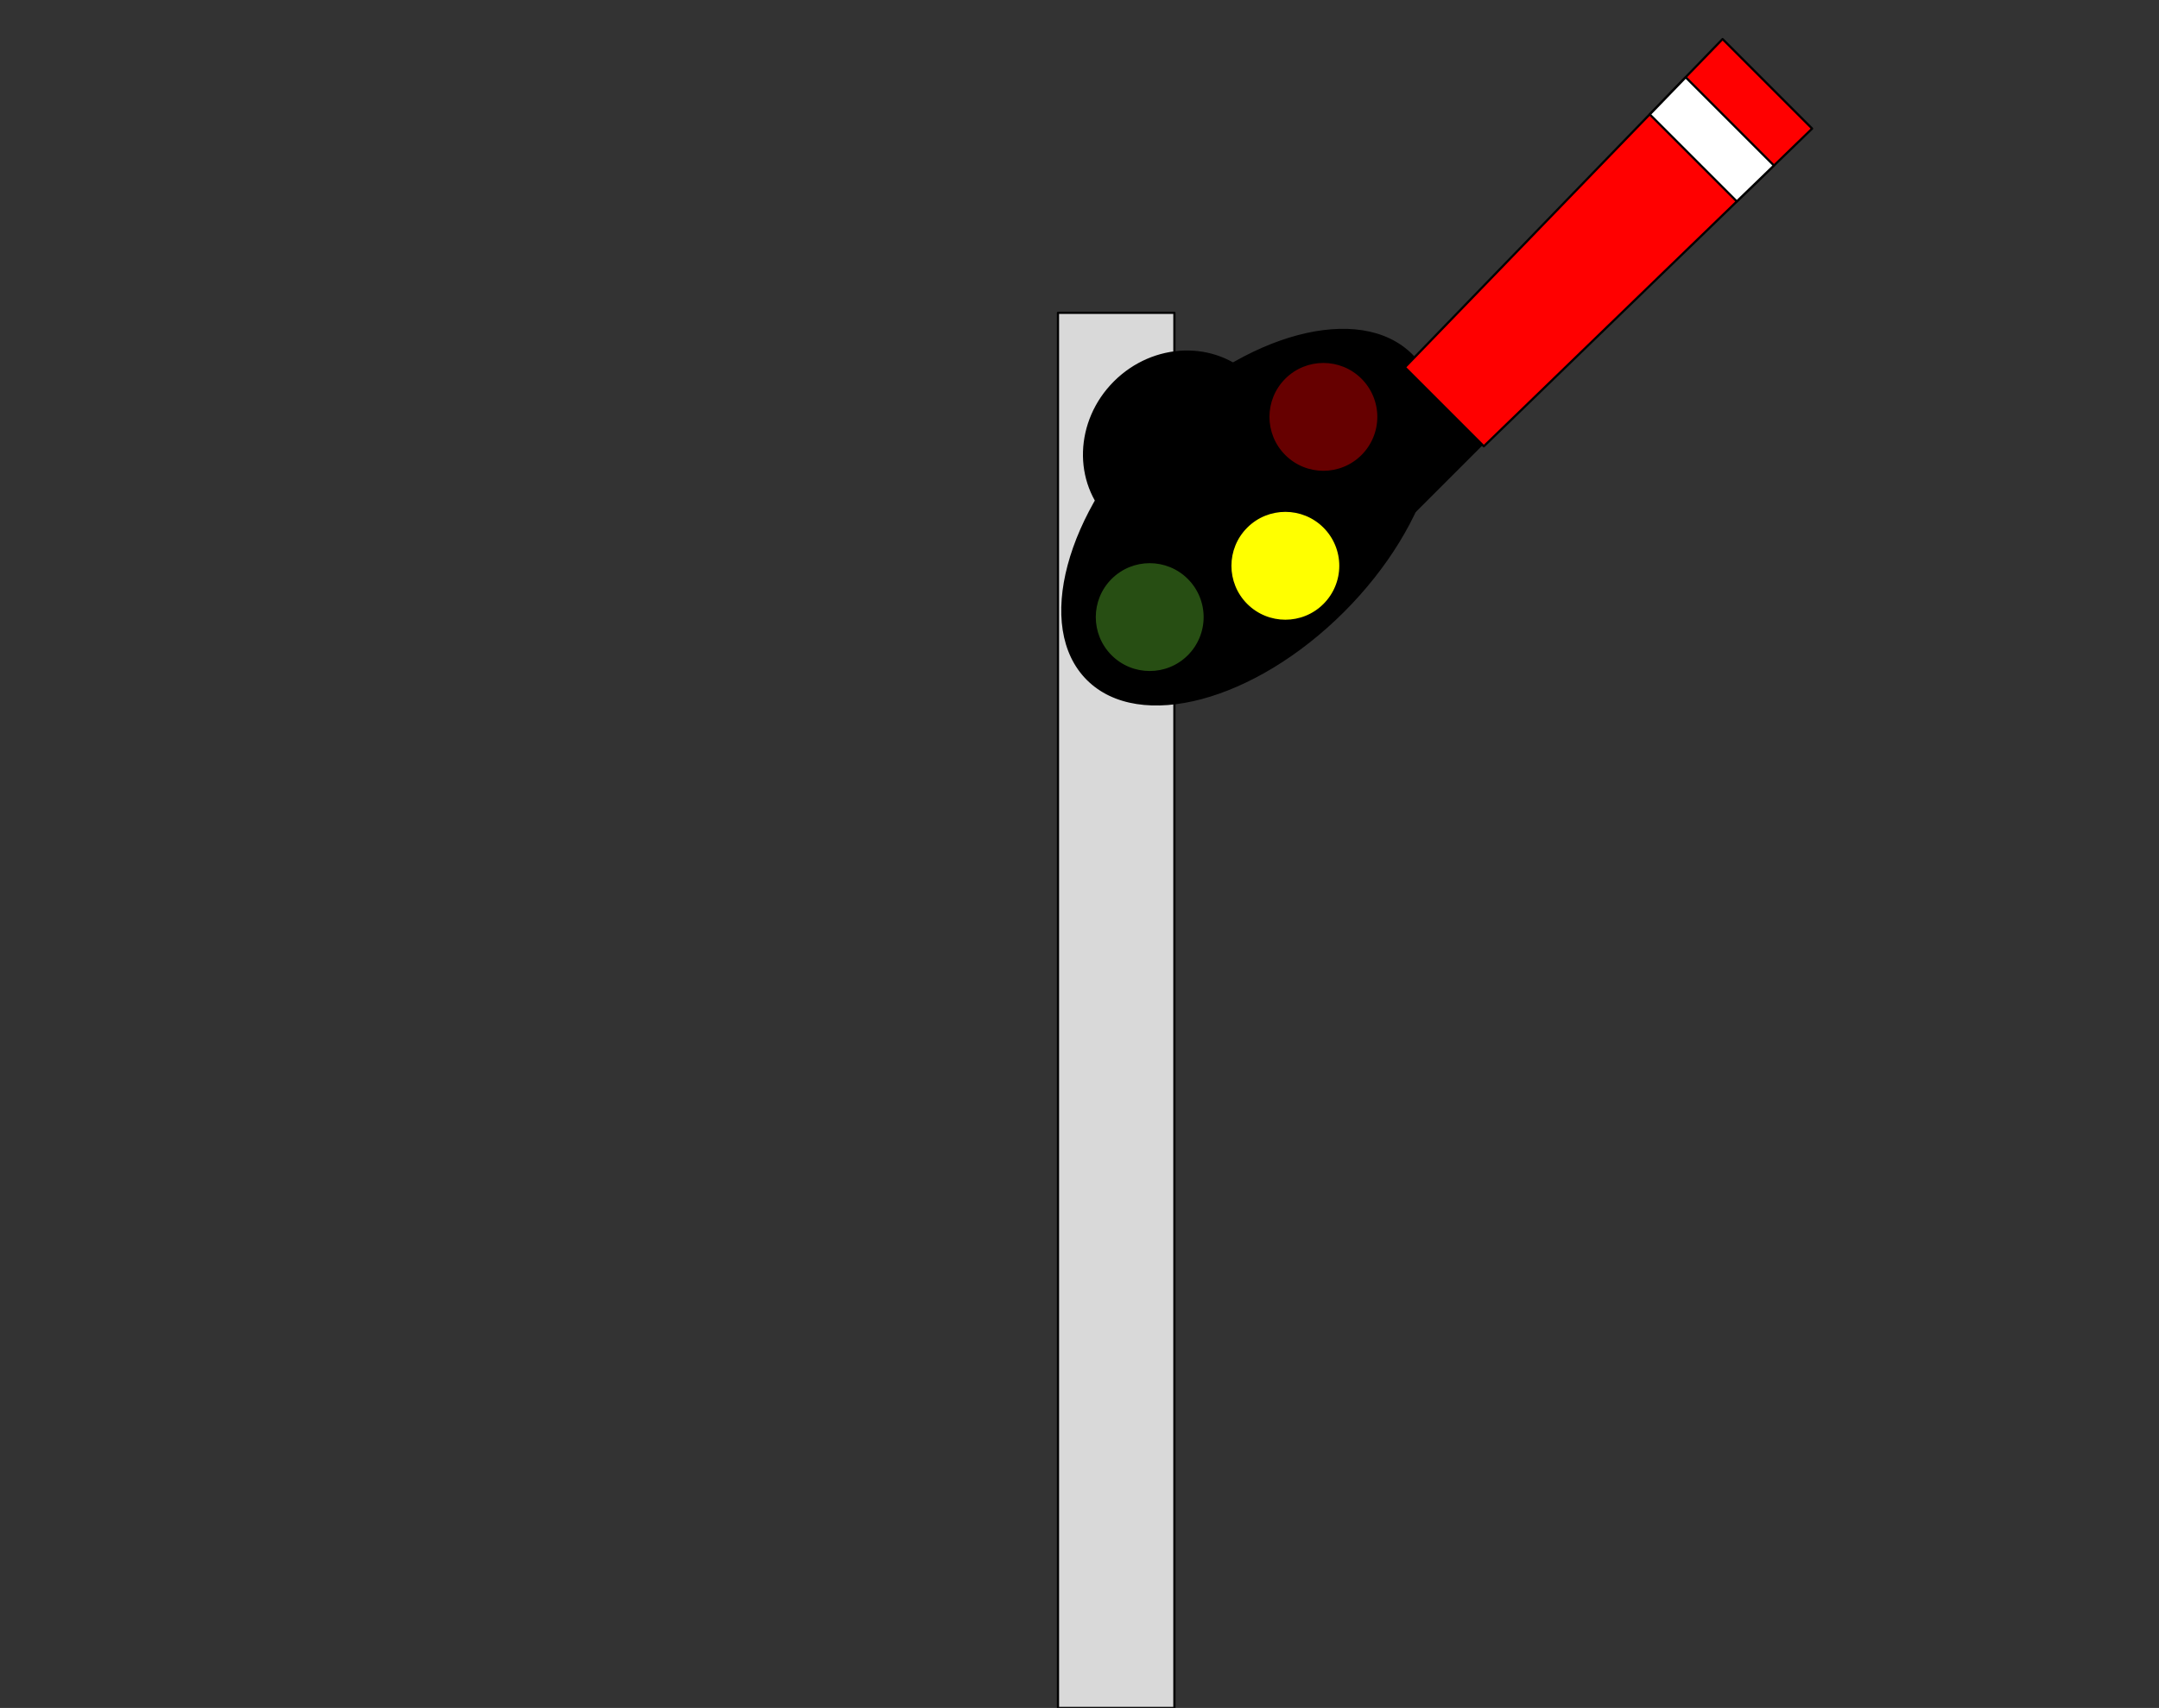 <svg version="1.1" viewBox="0.0 0.0 979.53 774.987" fill="none" stroke="none" stroke-linecap="square" stroke-miterlimit="10" xmlns:xlink="http://www.w3.org/1999/xlink" xmlns="http://www.w3.org/2000/svg"><rect x="0.0" y="0.0" width="979.53" height="774.987" fill="#333333" stroke="none"/><clipPath id="p.0"><path d="m0 0l979.53 0l0 774.987l-979.53 0l0 -774.987z" clip-rule="nonzero"/></clipPath><g clip-path="url(#p.0)"><path fill="#000000" fill-opacity="0.0" d="m0 0l979.53 0l0 774.987l-979.53 0z" fill-rule="evenodd"/><path fill="#d9d9d9" d="m479.999 141.948l52.819 0l0 633.039l-52.819 0z" fill-rule="evenodd"/><path stroke="#000000" stroke-width="1.0" stroke-linejoin="round" stroke-linecap="butt" d="m479.999 141.948l52.819 0l0 633.039l-52.819 0z" fill-rule="evenodd"/><path fill="#000000" d="m524.381 192.093l0 0c40.599 -40.599 92.57 -54.454 116.079 -30.945l0 0c11.289 11.289 14.372 29.861 8.568 51.63c-5.803 21.769 -20.017 44.952 -39.513 64.448l0 0c-40.599 40.599 -92.57 54.454 -116.079 30.945l0 0c-23.509 -23.509 -9.655 -75.479 30.945 -116.079z" fill-rule="evenodd"/><path stroke="#000000" stroke-width="1.0" stroke-linejoin="round" stroke-linecap="butt" d="m524.381 192.093l0 0c40.599 -40.599 92.57 -54.454 116.079 -30.945l0 0c11.289 11.289 14.372 29.861 8.568 51.63c-5.803 21.769 -20.017 44.952 -39.513 64.448l0 0c-40.599 40.599 -92.57 54.454 -116.079 30.945l0 0c-23.509 -23.509 -9.655 -75.479 30.945 -116.079z" fill-rule="evenodd"/><path fill="#000000" d="m505.707 173.419l0 0c17.69 -17.691 45.477 -18.586 62.063 -2.0l0 0c7.965 7.965 12.229 18.978 11.854 30.617c-0.375 11.639 -5.358 22.95 -13.854 31.446l0 0c-17.69 17.691 -45.477 18.586 -62.063 2.0l0 0c-16.586 -16.586 -15.69 -44.372 2.0 -62.063z" fill-rule="evenodd"/><path stroke="#000000" stroke-width="1.0" stroke-linejoin="round" stroke-linecap="butt" d="m505.707 173.419l0 0c17.69 -17.691 45.477 -18.586 62.063 -2.0l0 0c7.965 7.965 12.229 18.978 11.854 30.617c-0.375 11.639 -5.358 22.95 -13.854 31.446l0 0c-17.69 17.691 -45.477 18.586 -62.063 2.0l0 0c-16.586 -16.586 -15.69 -44.372 2.0 -62.063z" fill-rule="evenodd"/><path fill="#000000" d="m634.98 164.276l37.354 37.354l-31.276 31.276l-37.354 -37.354z" fill-rule="evenodd"/><path stroke="#000000" stroke-width="1.0" stroke-linejoin="round" stroke-linecap="butt" d="m634.98 164.276l37.354 37.354l-31.276 31.276l-37.354 -37.354z" fill-rule="evenodd"/><path fill="#ff0000" d="m822.154 58.349l-148.953 144.15l-35.827 -35.827l144.15 -148.953z" fill-rule="evenodd"/><path stroke="#000000" stroke-width="1.0" stroke-linejoin="round" stroke-linecap="butt" d="m822.154 58.349l-148.953 144.15l-35.827 -35.827l144.15 -148.953z" fill-rule="evenodd"/><path fill="#ffffff" d="m804.824 75.099l-16.845 16.289l-39.475 -39.475l16.289 -16.845z" fill-rule="evenodd"/><path stroke="#000000" stroke-width="1.0" stroke-linejoin="round" stroke-linecap="butt" d="m804.824 75.099l-16.845 16.289l-39.475 -39.475l16.289 -16.845z" fill-rule="evenodd"/><path fill="#274e13" d="m503.965 262.353l0 0c9.75 -9.75 25.557 -9.75 35.307 0l0 0c4.682 4.682 7.312 11.032 7.312 17.654c0 6.621 -2.63 12.972 -7.312 17.654l0 0c-9.75 9.75 -25.557 9.75 -35.307 0l0 0c-9.75 -9.75 -9.75 -25.557 0 -35.307z" fill-rule="evenodd"/><path stroke="#000000" stroke-width="1.0" stroke-linejoin="round" stroke-linecap="butt" d="m503.965 262.353l0 0c9.75 -9.75 25.557 -9.75 35.307 0l0 0c4.682 4.682 7.312 11.032 7.312 17.654c0 6.621 -2.63 12.972 -7.312 17.654l0 0c-9.75 9.75 -25.557 9.75 -35.307 0l0 0c-9.75 -9.75 -9.75 -25.557 0 -35.307z" fill-rule="evenodd"/><path fill="#ffff00" d="m565.509 239.072l0 0c9.75 -9.75 25.557 -9.75 35.307 0l0 0c4.682 4.682 7.312 11.032 7.312 17.654c0 6.621 -2.63 12.972 -7.312 17.654l0 0c-9.75 9.75 -25.557 9.75 -35.307 0l0 0c-9.75 -9.75 -9.75 -25.557 0 -35.307z" fill-rule="evenodd"/><path stroke="#000000" stroke-width="1.0" stroke-linejoin="round" stroke-linecap="butt" d="m565.509 239.072l0 0c9.75 -9.75 25.557 -9.75 35.307 0l0 0c4.682 4.682 7.312 11.032 7.312 17.654c0 6.621 -2.63 12.972 -7.312 17.654l0 0c-9.75 9.75 -25.557 9.75 -35.307 0l0 0c-9.75 -9.75 -9.75 -25.557 0 -35.307z" fill-rule="evenodd"/><path fill="#660000" d="m582.764 171.502l0 0c9.75 -9.75 25.557 -9.75 35.307 0l0 0c4.682 4.682 7.312 11.032 7.312 17.654c0 6.621 -2.63 12.972 -7.312 17.654l0 0c-9.75 9.75 -25.557 9.75 -35.307 0l0 0c-9.75 -9.75 -9.75 -25.557 0 -35.307z" fill-rule="evenodd"/><path stroke="#000000" stroke-width="1.0" stroke-linejoin="round" stroke-linecap="butt" d="m582.764 171.502l0 0c9.75 -9.75 25.557 -9.75 35.307 0l0 0c4.682 4.682 7.312 11.032 7.312 17.654c0 6.621 -2.63 12.972 -7.312 17.654l0 0c-9.75 9.75 -25.557 9.75 -35.307 0l0 0c-9.75 -9.75 -9.75 -25.557 0 -35.307z" fill-rule="evenodd"/></g></svg>